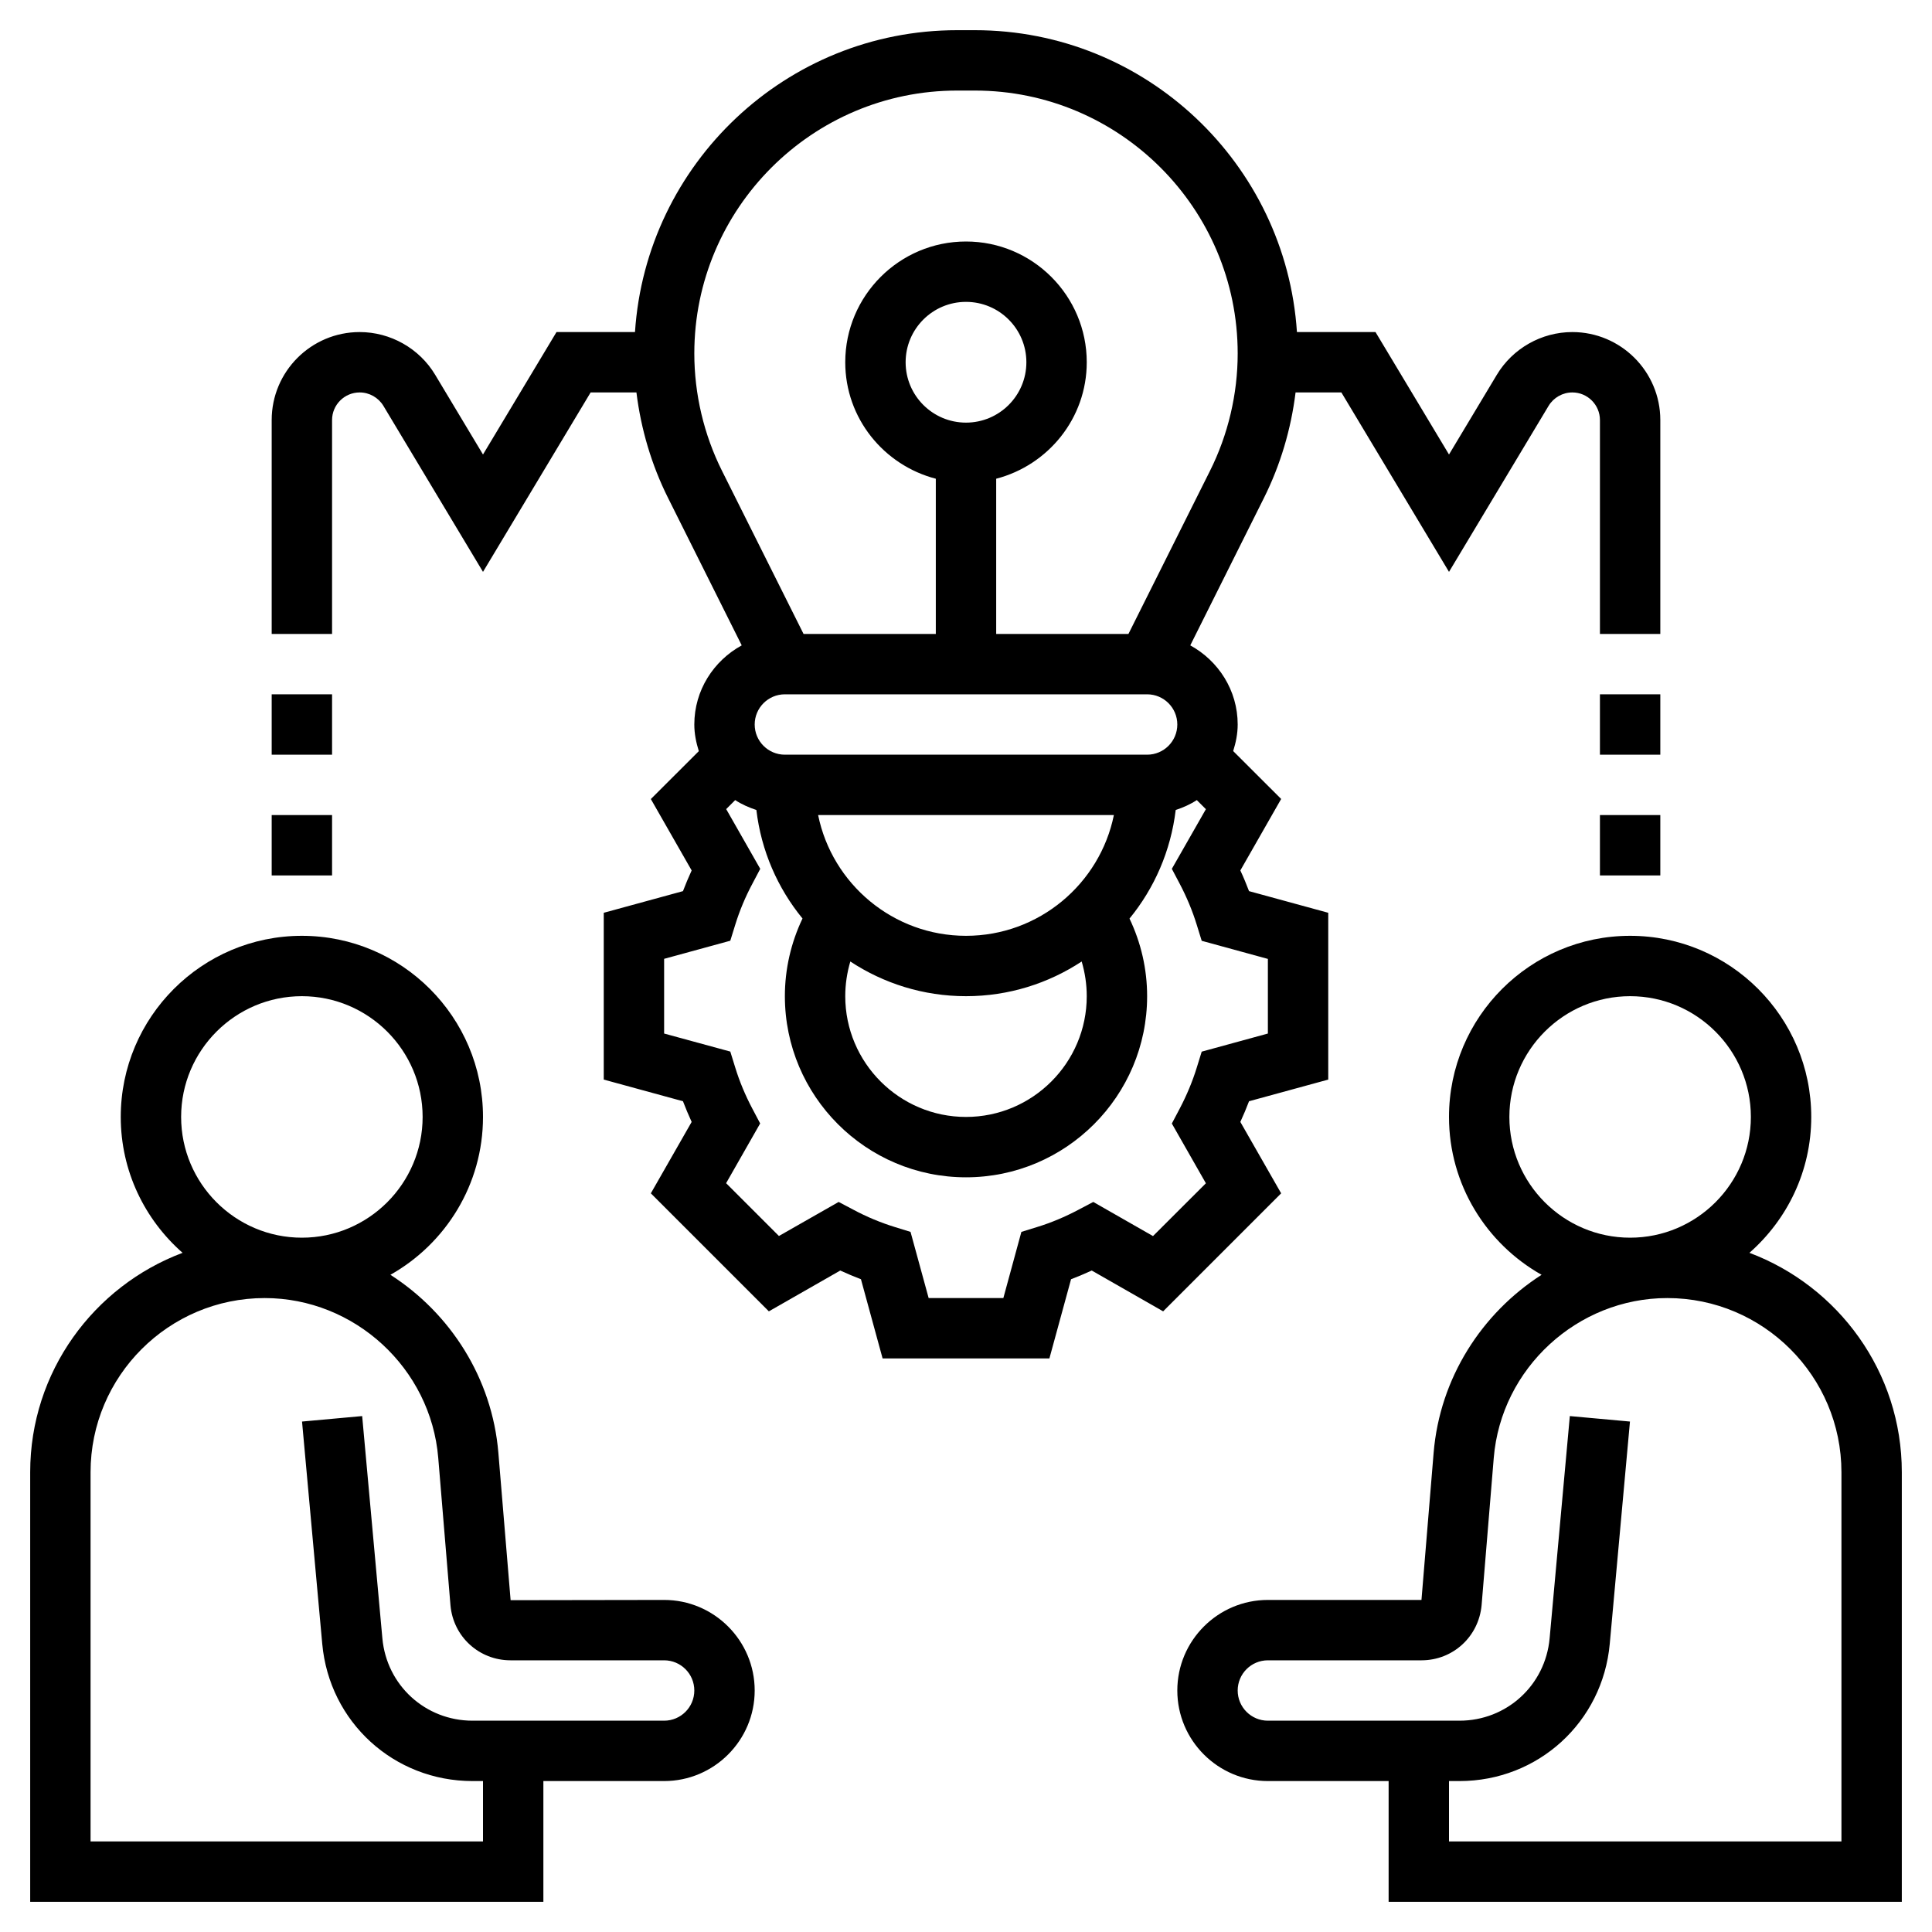 <svg width="24" height="24" viewBox="0 0 24 24" fill="none" xmlns="http://www.w3.org/2000/svg">
<g clip-path="url(#clip0_535_11561)">
<path d="M21.732 15.563C22.202 15.15 22.5 14.548 22.5 13.875C22.5 12.634 21.491 11.625 20.25 11.625C19.009 11.625 18 12.634 18 13.875C18 14.716 18.465 15.45 19.15 15.836C18.407 16.313 17.886 17.118 17.809 18.048L17.658 19.875H15.75C15.13 19.875 14.625 20.38 14.625 21C14.625 21.62 15.13 22.125 15.75 22.125H17.25V23.625H23.625V18.288C23.625 17.041 22.836 15.978 21.732 15.563V15.563ZM20.25 12.375C21.077 12.375 21.75 13.048 21.75 13.875C21.75 14.702 21.077 15.375 20.25 15.375C19.423 15.375 18.75 14.702 18.75 13.875C18.75 13.048 19.423 12.375 20.25 12.375ZM22.875 22.875H18V22.125H18.13C19.107 22.125 19.909 21.392 19.997 20.42L20.248 17.659L19.501 17.591L19.25 20.352C19.197 20.935 18.716 21.375 18.13 21.375H15.75C15.543 21.375 15.375 21.207 15.375 21C15.375 20.793 15.543 20.625 15.75 20.625H17.658C18.048 20.625 18.369 20.332 18.405 19.94L18.556 18.11C18.648 16.997 19.595 16.125 20.712 16.125C21.904 16.125 22.875 17.096 22.875 18.288V22.875Z" fill="black"/>
<path d="M8.25 19.875L6.343 19.878L6.191 18.048C6.114 17.118 5.593 16.313 4.85 15.836C5.535 15.45 6 14.716 6 13.875C6 12.634 4.991 11.625 3.75 11.625C2.509 11.625 1.5 12.634 1.5 13.875C1.5 14.548 1.798 15.15 2.268 15.563C1.164 15.978 0.375 17.041 0.375 18.288V23.625H6.75V22.125H8.25C8.87 22.125 9.375 21.62 9.375 21C9.375 20.38 8.87 19.875 8.25 19.875V19.875ZM3.75 12.375C4.577 12.375 5.25 13.048 5.25 13.875C5.25 14.702 4.577 15.375 3.75 15.375C2.923 15.375 2.25 14.702 2.25 13.875C2.25 13.048 2.923 12.375 3.75 12.375ZM8.25 21.375H5.87C5.284 21.375 4.803 20.935 4.75 20.352L4.499 17.591L3.752 17.659L4.003 20.42C4.091 21.392 4.893 22.125 5.87 22.125H6V22.875H1.125V18.288C1.125 17.096 2.095 16.125 3.288 16.125C4.405 16.125 5.352 16.997 5.444 18.11L5.596 19.943C5.631 20.332 5.952 20.625 6.342 20.625H8.25C8.457 20.625 8.625 20.793 8.625 21C8.625 21.207 8.457 21.375 8.25 21.375V21.375Z" fill="black"/>
<path d="M15.408 13.937C15.447 13.852 15.483 13.767 15.516 13.68L16.5 13.411V11.339L15.516 11.07C15.483 10.984 15.448 10.898 15.408 10.813L15.915 9.925L15.319 9.33C15.352 9.225 15.375 9.116 15.375 9C15.375 8.575 15.135 8.208 14.786 8.017L15.701 6.186C15.906 5.776 16.038 5.33 16.094 4.875H16.663L18 7.104L19.237 5.042C19.299 4.939 19.412 4.875 19.532 4.875C19.721 4.875 19.875 5.029 19.875 5.218V7.875H20.625V5.218C20.625 4.615 20.134 4.125 19.532 4.125C19.149 4.125 18.791 4.328 18.594 4.656L18 5.646L17.087 4.125H16.111C15.974 2.035 14.234 0.375 12.11 0.375H11.89C9.766 0.375 8.026 2.035 7.888 4.125H6.913L6 5.646L5.406 4.656C5.21 4.328 4.85 4.125 4.468 4.125C3.865 4.125 3.375 4.615 3.375 5.218V7.875H4.125V5.218C4.125 5.029 4.279 4.875 4.468 4.875C4.588 4.875 4.701 4.939 4.763 5.042L6 7.104L7.337 4.875H7.906C7.962 5.33 8.094 5.777 8.299 6.186L9.214 8.017C8.865 8.208 8.625 8.575 8.625 9C8.625 9.116 8.648 9.225 8.681 9.331L8.085 9.926L8.592 10.813C8.553 10.898 8.517 10.984 8.484 11.07L7.5 11.339V13.411L8.484 13.68C8.517 13.766 8.553 13.852 8.592 13.937L8.085 14.824L9.551 16.29L10.438 15.783C10.523 15.822 10.609 15.858 10.695 15.891L10.964 16.875H13.036L13.305 15.891C13.391 15.858 13.477 15.822 13.562 15.783L14.449 16.29L15.915 14.824L15.408 13.937ZM13.5 12.375C13.5 13.202 12.827 13.875 12 13.875C11.173 13.875 10.5 13.202 10.5 12.375C10.5 12.228 10.522 12.083 10.563 11.944C10.976 12.216 11.47 12.375 12 12.375C12.53 12.375 13.024 12.216 13.437 11.944C13.478 12.083 13.5 12.228 13.5 12.375ZM9.75 8.625H14.25C14.457 8.625 14.625 8.793 14.625 9C14.625 9.207 14.457 9.375 14.25 9.375H9.75C9.543 9.375 9.375 9.207 9.375 9C9.375 8.793 9.543 8.625 9.75 8.625ZM12 11.625C11.095 11.625 10.337 10.98 10.163 10.125H13.837C13.663 10.98 12.905 11.625 12 11.625ZM8.625 4.391C8.625 2.59 10.09 1.125 11.89 1.125H12.11C13.91 1.125 15.375 2.59 15.375 4.391C15.375 4.895 15.256 5.4 15.03 5.851L14.018 7.875H12.375V5.947C13.02 5.779 13.5 5.197 13.5 4.5C13.5 3.673 12.827 3 12 3C11.173 3 10.5 3.673 10.5 4.5C10.5 5.197 10.98 5.779 11.625 5.947V7.875H9.982L8.97 5.851C8.744 5.4 8.625 4.895 8.625 4.391V4.391ZM12 5.25C11.586 5.25 11.25 4.914 11.25 4.5C11.25 4.086 11.586 3.75 12 3.75C12.414 3.75 12.75 4.086 12.75 4.5C12.75 4.914 12.414 5.25 12 5.25ZM14.323 15.355L13.581 14.931L13.399 15.027C13.231 15.116 13.058 15.189 12.885 15.242L12.688 15.303L12.464 16.125H11.536L11.311 15.303L11.114 15.242C10.942 15.189 10.768 15.117 10.6 15.027L10.418 14.931L9.676 15.354L9.02 14.698L9.443 13.956L9.347 13.774C9.258 13.606 9.186 13.433 9.133 13.26L9.072 13.063L8.25 12.839V11.911L9.072 11.686L9.133 11.489C9.186 11.317 9.258 11.143 9.348 10.975L9.444 10.793L9.021 10.051L9.133 9.939C9.213 9.992 9.303 10.031 9.396 10.062C9.456 10.57 9.661 11.034 9.969 11.41C9.826 11.71 9.75 12.039 9.75 12.375C9.75 13.616 10.759 14.625 12 14.625C13.241 14.625 14.25 13.616 14.25 12.375C14.25 12.038 14.174 11.71 14.031 11.411C14.34 11.034 14.544 10.57 14.605 10.062C14.698 10.031 14.787 9.992 14.867 9.939L14.98 10.052L14.557 10.793L14.653 10.975C14.742 11.144 14.814 11.317 14.867 11.49L14.928 11.687L15.75 11.912V12.839L14.928 13.064L14.867 13.261C14.814 13.433 14.742 13.606 14.653 13.775L14.557 13.957L14.98 14.699L14.323 15.355Z" fill="black"/>
<path d="M19.875 10.125H20.625V10.875H19.875V10.125Z" fill="black"/>
<path d="M19.875 8.625H20.625V9.375H19.875V8.625Z" fill="black"/>
<path d="M3.375 10.125H4.125V10.875H3.375V10.125Z" fill="black"/>
<path d="M3.375 8.625H4.125V9.375H3.375V8.625Z" fill="black"/>
</g>
<defs>
<clipPath id="clip0_535_11561">
<rect width="24" height="24" fill="white"/>
</clipPath>
</defs>
</svg>
